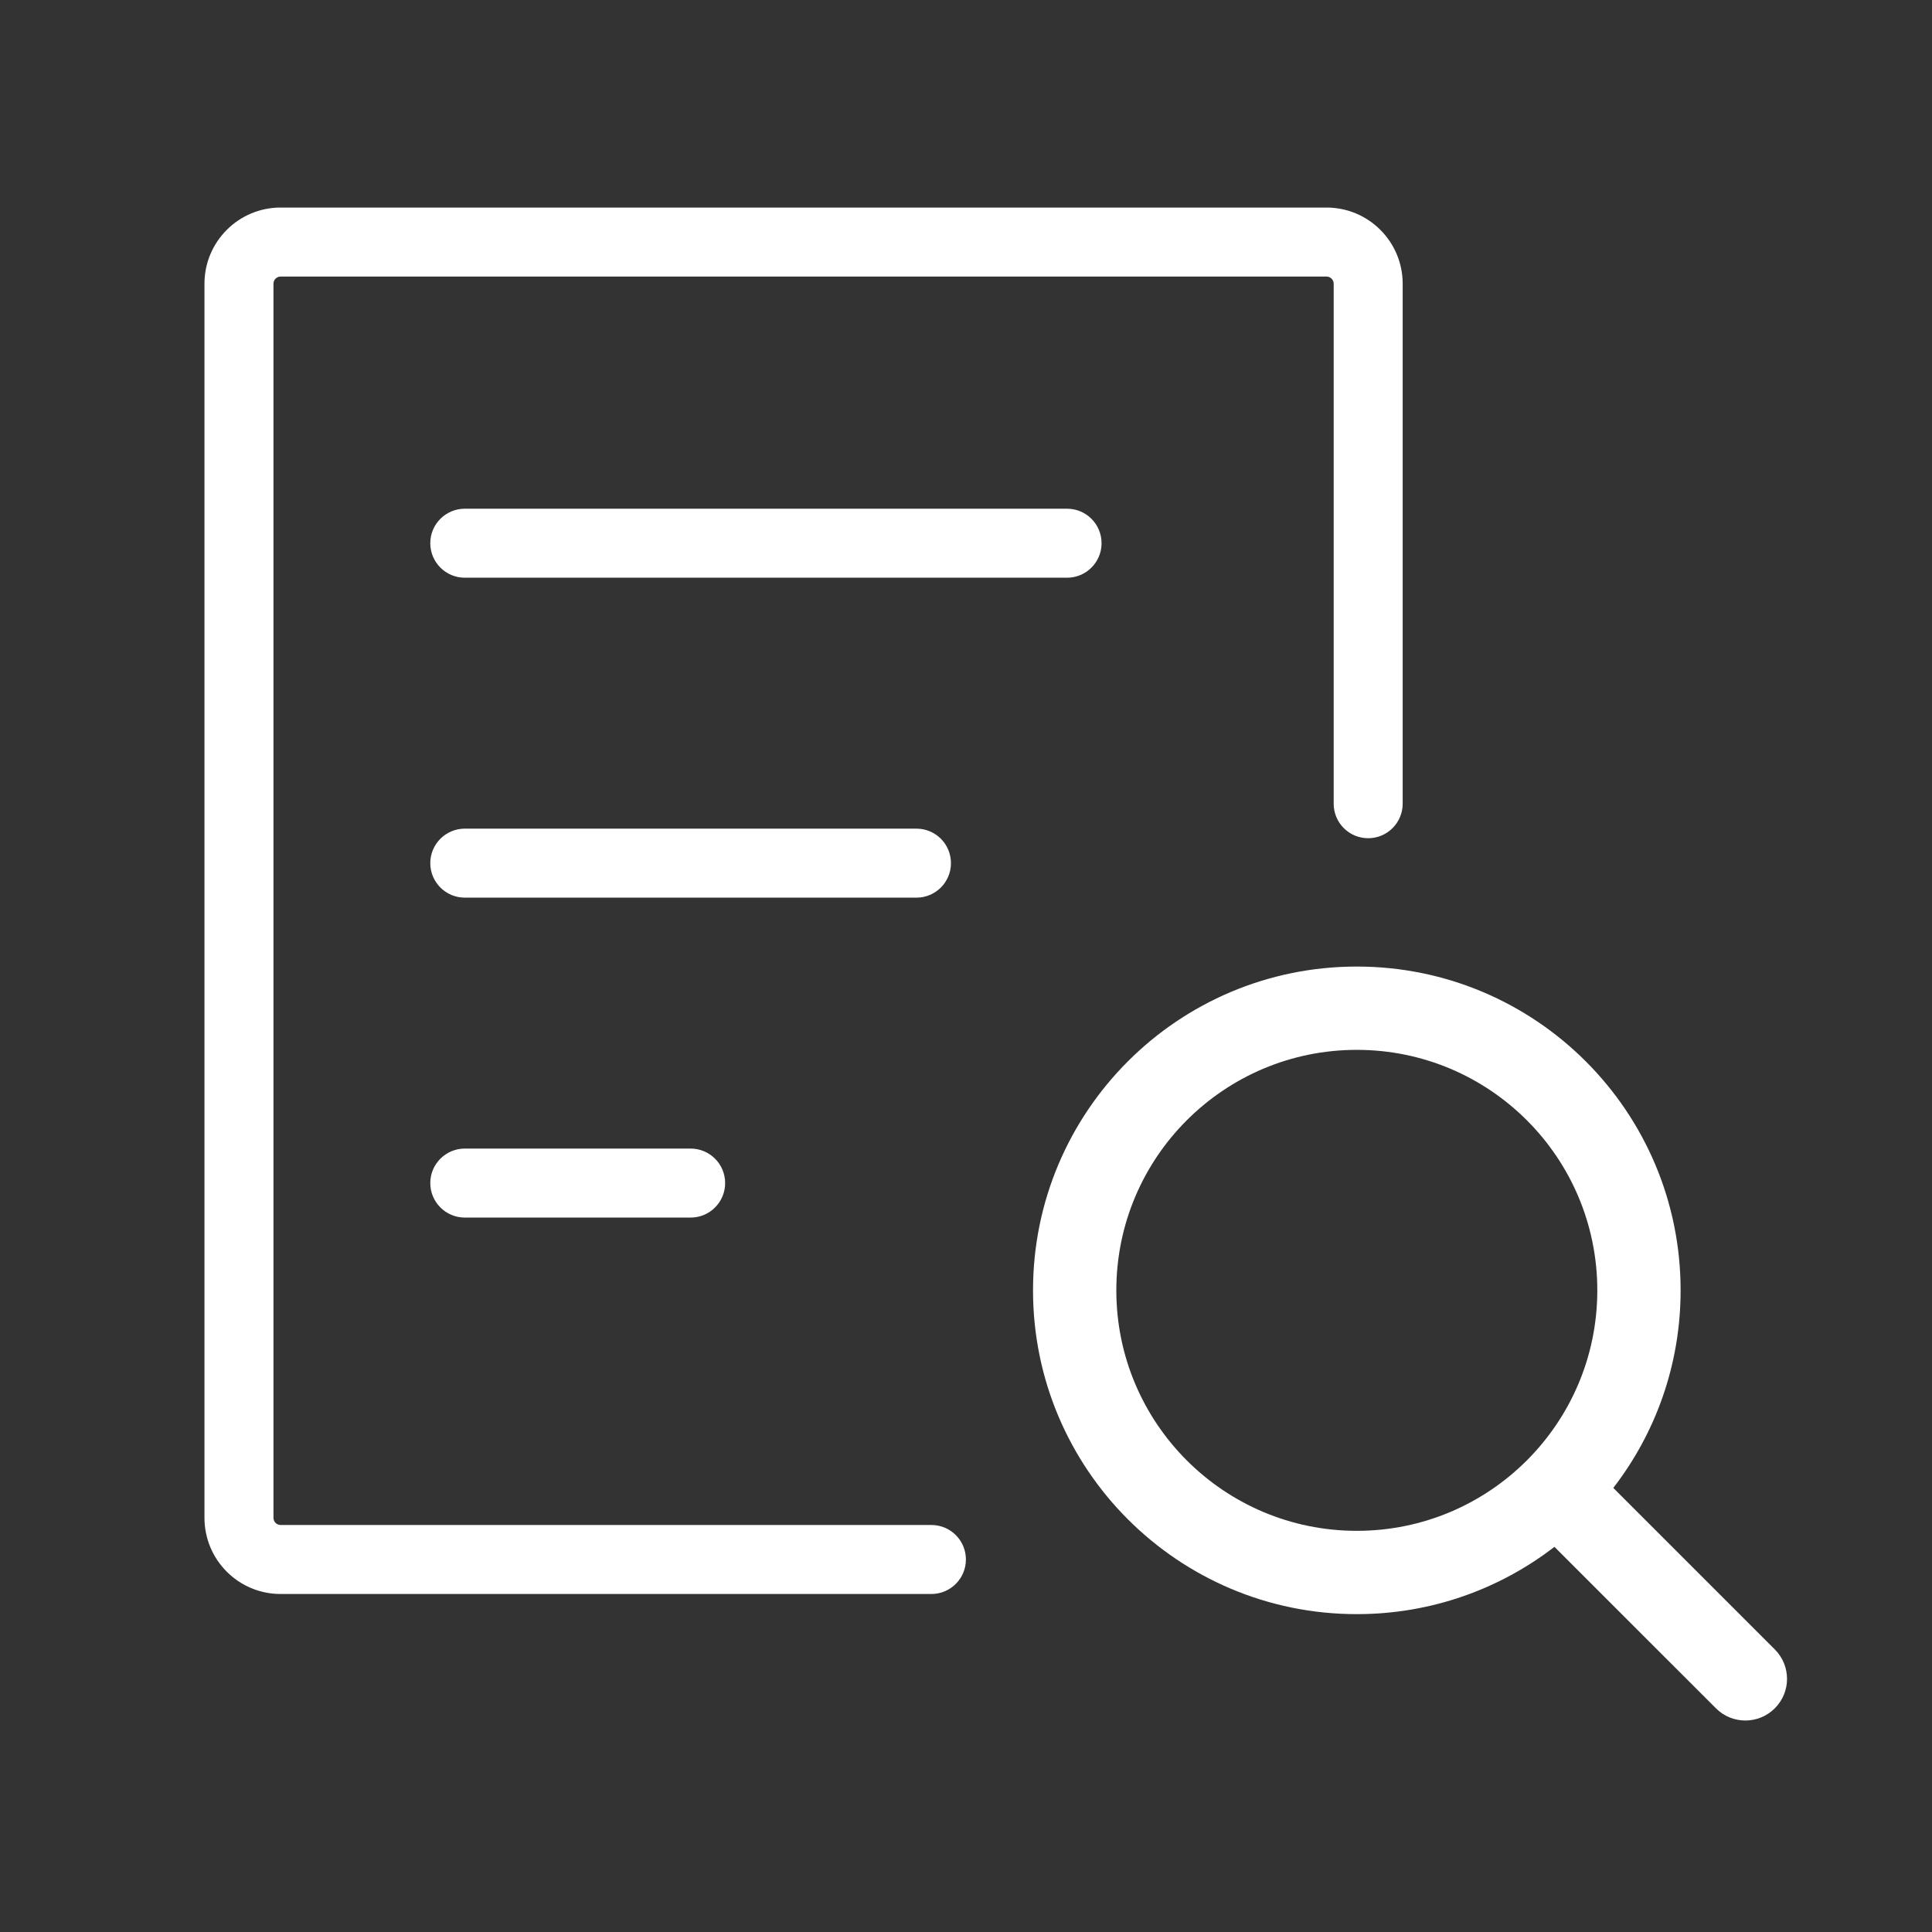 <svg width="42" height="42" viewBox="0 0 42 42" fill="none" xmlns="http://www.w3.org/2000/svg">
<rect x="0" y="0" width="42" height="42" fill="#333333" stroke="none"/>
<path d="M4.445 6.168C4.445 5.254 5.186 4.512 6.1 4.512H28.837C29.752 4.512 30.493 5.254 30.493 6.168V17.472C30.493 17.886 30.157 18.222 29.743 18.222C29.328 18.222 28.993 17.886 28.993 17.472V6.168C28.993 6.082 28.923 6.012 28.837 6.012H6.1C6.014 6.012 5.945 6.082 5.945 6.168V32.996C5.945 33.082 6.014 33.152 6.1 33.152H20.248C20.662 33.152 20.998 33.487 20.998 33.902C20.998 34.316 20.662 34.652 20.248 34.652H6.1C5.186 34.652 4.445 33.911 4.445 32.996V6.168Z" fill="white"/>
<path fill-rule="evenodd" clip-rule="evenodd" d="M35.072 32.346C35.989 31.158 36.535 29.668 36.535 28.051C36.535 24.163 33.384 21.012 29.496 21.012C25.609 21.012 22.457 24.163 22.457 28.051C22.457 31.938 25.609 35.09 29.496 35.09C31.113 35.09 32.604 34.544 33.792 33.627L37.303 37.137C37.656 37.491 38.229 37.491 38.583 37.137C38.937 36.784 38.937 36.211 38.583 35.857L35.072 32.346ZM29.496 33.279C32.383 33.279 34.724 30.938 34.724 28.051C34.724 25.163 32.383 22.823 29.496 22.823C26.609 22.823 24.268 25.163 24.268 28.051C24.268 30.938 26.609 33.279 29.496 33.279Z" fill="white"/>
<path d="M10.104 11.059C9.69 11.059 9.354 11.394 9.354 11.809C9.354 12.223 9.69 12.559 10.104 12.559H23.197C23.611 12.559 23.947 12.223 23.947 11.809C23.947 11.394 23.611 11.059 23.197 11.059H10.104Z" fill="white"/>
<path d="M10.104 18.014C9.69 18.014 9.354 18.35 9.354 18.764C9.354 19.178 9.69 19.514 10.104 19.514H19.923C20.338 19.514 20.673 19.178 20.673 18.764C20.673 18.35 20.338 18.014 19.923 18.014H10.104Z" fill="white"/>
<path d="M10.104 24.969C9.69 24.969 9.354 25.305 9.354 25.719C9.354 26.133 9.69 26.469 10.104 26.469H15.014C15.428 26.469 15.764 26.133 15.764 25.719C15.764 25.305 15.428 24.969 15.014 24.969H10.104Z" fill="white"/>
</svg>

